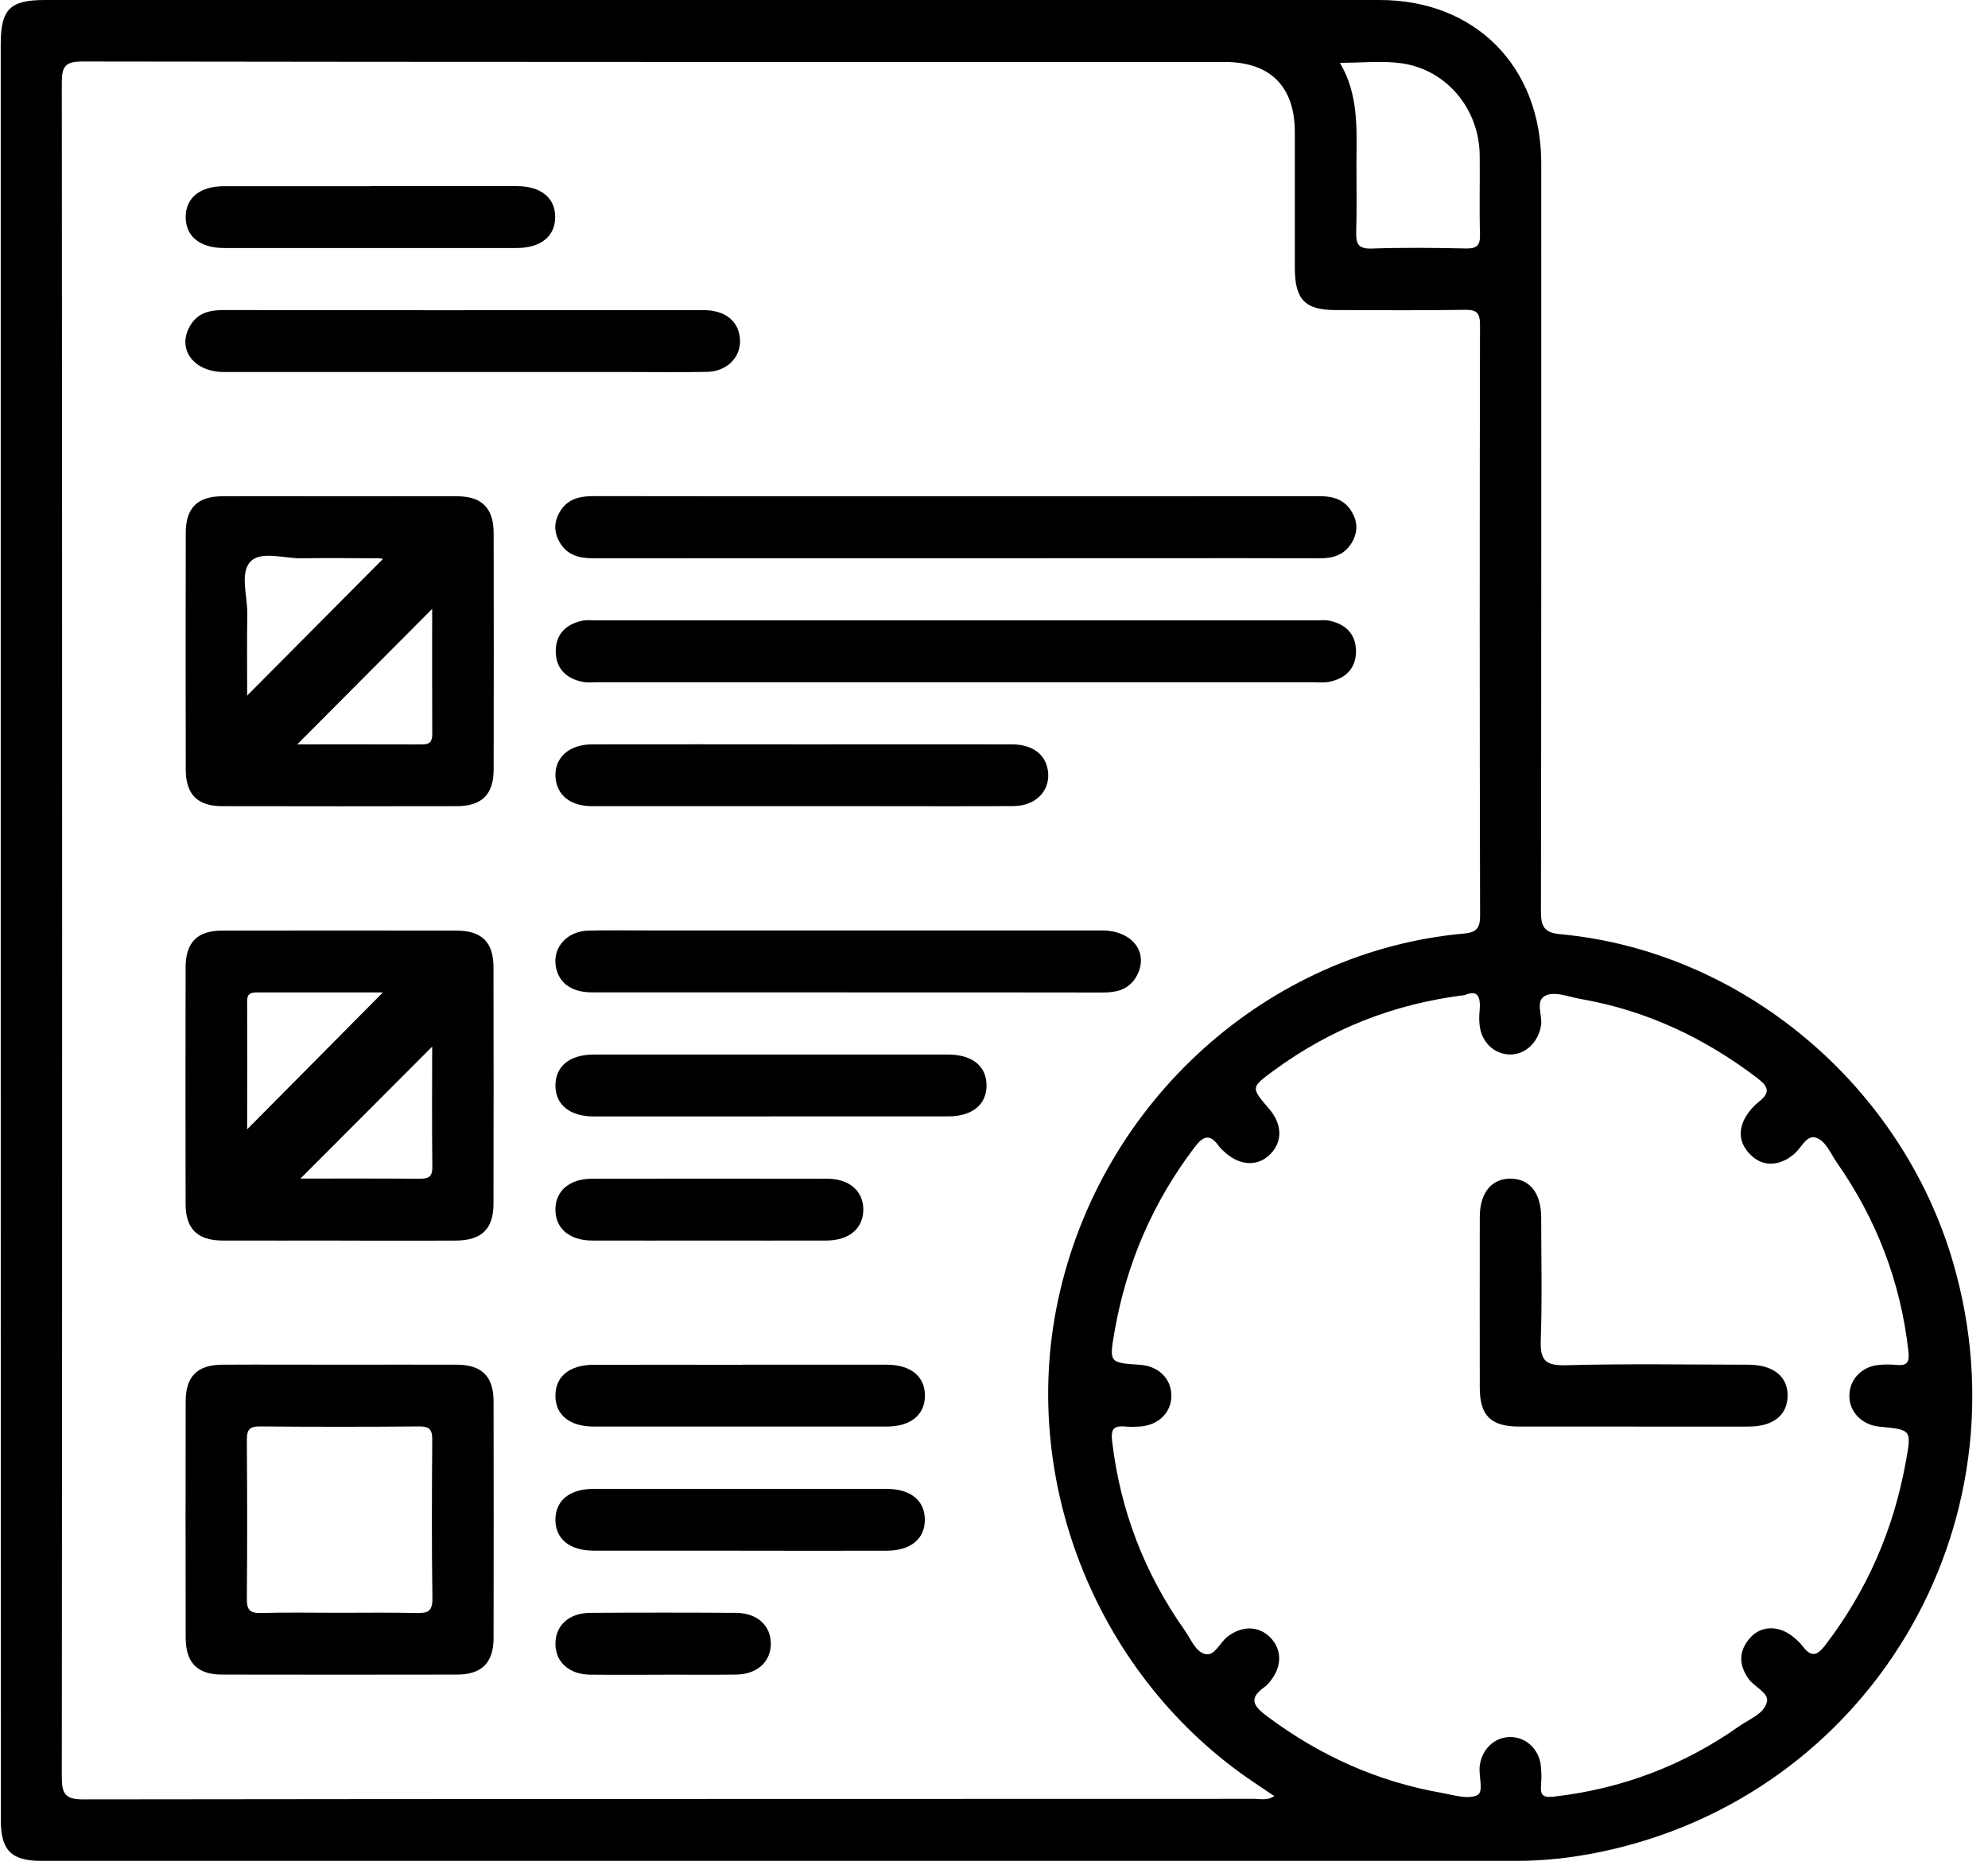 <svg xmlns="http://www.w3.org/2000/svg" width="121" height="114" viewBox="0 0 121 114" fill="none">
  <g clip-path="url(#clip0_786_676)">
    <path d="M0.044 56.502C0.044 38.569 0.044 20.64 0.044 2.712C0.044 0.558 0.598 0 2.739 0C29.816 0 56.892 0 83.969 0C89.794 0 93.808 4.05 93.808 9.938C93.808 25.116 93.817 40.294 93.789 55.471C93.789 56.398 93.996 56.757 94.968 56.851C106.032 57.877 115.74 66.023 118.885 76.863C123.542 92.92 113.726 109.317 97.409 112.701C95.728 113.05 94.019 113.244 92.292 113.244C62.366 113.244 32.435 113.244 2.509 113.244C0.688 113.244 0.049 112.597 0.049 110.768C0.044 92.674 0.044 74.59 0.044 56.502ZM77.566 109.303C77.134 109.015 76.763 108.764 76.388 108.514C66.802 102.106 62.042 90.203 64.389 79.165C66.985 66.94 77.237 57.881 89.09 56.813C89.776 56.752 90.085 56.558 90.085 55.755C90.057 43.762 90.057 31.769 90.081 19.776C90.081 19.048 89.884 18.84 89.161 18.854C86.541 18.897 83.927 18.873 81.307 18.869C79.43 18.869 78.814 18.235 78.81 16.307C78.81 13.557 78.81 10.802 78.81 8.052C78.81 5.264 77.322 3.771 74.538 3.771C51.367 3.771 28.201 3.78 5.03 3.743C3.978 3.743 3.762 4.021 3.762 5.042C3.79 39.41 3.79 73.778 3.762 108.145C3.762 109.194 3.992 109.506 5.086 109.502C28.844 109.469 52.597 109.478 76.355 109.469C76.721 109.469 77.115 109.587 77.566 109.303ZM89.184 60.551C84.781 61.095 80.95 62.635 77.514 65.159C76.125 66.179 76.134 66.189 77.237 67.469C78.04 68.4 78.078 69.454 77.336 70.219C76.594 70.985 75.524 70.966 74.604 70.167C74.458 70.04 74.303 69.907 74.191 69.752C73.66 69.01 73.275 69.076 72.712 69.813C70.172 73.154 68.562 76.887 67.839 81.017C67.506 82.931 67.511 82.931 69.37 83.054C70.492 83.129 71.266 83.862 71.294 84.882C71.327 85.941 70.52 86.744 69.351 86.815C69.079 86.829 68.802 86.839 68.529 86.815C67.863 86.754 67.591 86.872 67.689 87.703C68.187 91.928 69.665 95.755 72.106 99.21C72.487 99.744 72.764 100.542 73.388 100.665C73.937 100.774 74.242 99.971 74.693 99.616C75.59 98.912 76.622 98.926 77.336 99.668C78.016 100.382 78.035 101.374 77.369 102.239C77.251 102.395 77.125 102.555 76.965 102.664C75.979 103.363 76.284 103.822 77.129 104.45C80.317 106.832 83.833 108.42 87.743 109.105C88.466 109.232 89.306 109.511 89.898 109.256C90.334 109.067 89.992 108.098 90.062 107.479C90.184 106.449 90.959 105.712 91.921 105.707C92.879 105.707 93.677 106.444 93.785 107.47C93.827 107.857 93.827 108.259 93.794 108.646C93.738 109.289 93.963 109.407 94.597 109.332C98.714 108.859 102.46 107.441 105.849 105.055C106.478 104.611 107.389 104.294 107.548 103.548C107.661 103.014 106.778 102.659 106.417 102.154C105.816 101.298 105.83 100.462 106.511 99.682C107.159 98.94 108.196 98.898 109.05 99.54C109.299 99.73 109.543 99.942 109.726 100.188C110.262 100.901 110.623 100.741 111.121 100.084C113.641 96.781 115.247 93.09 115.989 89.003C116.35 87.004 116.373 87.009 114.397 86.82C113.313 86.716 112.538 85.908 112.562 84.897C112.585 83.928 113.327 83.157 114.36 83.063C114.707 83.03 115.064 83.025 115.411 83.063C116.087 83.129 116.233 82.912 116.153 82.203C115.679 78.016 114.224 74.222 111.825 70.787C111.426 70.215 111.116 69.383 110.482 69.222C109.891 69.076 109.6 69.983 109.083 70.319C108.985 70.385 108.896 70.465 108.797 70.522C107.985 70.971 107.201 70.924 106.539 70.267C105.84 69.572 105.774 68.74 106.285 67.909C106.487 67.583 106.764 67.275 107.065 67.039C107.75 66.501 107.652 66.137 106.985 65.626C103.76 63.164 100.202 61.487 96.202 60.792C95.512 60.674 94.719 60.339 94.141 60.556C93.376 60.844 93.907 61.78 93.794 62.418C93.62 63.429 92.855 64.18 91.902 64.171C90.945 64.161 90.161 63.415 90.057 62.385C90.029 62.111 90.025 61.832 90.053 61.558C90.132 60.74 90.001 60.192 89.165 60.551H89.184ZM81.556 3.823C82.701 5.774 82.57 7.825 82.561 9.857C82.556 11.27 82.589 12.688 82.546 14.101C82.523 14.814 82.65 15.154 83.481 15.126C85.391 15.06 87.306 15.079 89.217 15.121C89.874 15.135 90.1 14.942 90.081 14.266C90.034 12.655 90.081 11.043 90.062 9.432C90.025 6.625 88.048 4.239 85.307 3.851C84.133 3.686 82.917 3.823 81.556 3.823Z" fill="currentColor"/>
    <path d="M20.676 30.2C23.061 30.2 25.441 30.191 27.825 30.2C29.332 30.209 30.041 30.918 30.046 32.44C30.055 37.236 30.055 42.032 30.046 46.824C30.046 48.341 29.328 49.054 27.816 49.059C23.051 49.069 18.287 49.069 13.522 49.059C12.015 49.059 11.306 48.341 11.306 46.815C11.297 42.018 11.297 37.222 11.306 32.43C11.306 30.909 12.015 30.209 13.531 30.2C15.916 30.186 18.296 30.2 20.681 30.2H20.676ZM23.309 34.009C23.22 33.995 23.145 33.976 23.065 33.976C21.502 33.976 19.939 33.943 18.38 33.976C17.301 33.999 15.883 33.494 15.235 34.188C14.592 34.869 15.066 36.282 15.052 37.373C15.024 39.032 15.043 40.695 15.043 42.33C17.845 39.509 20.563 36.773 23.314 34.009H23.309ZM26.3 37.057C23.539 39.83 20.821 42.557 18.094 45.298C20.573 45.298 23.136 45.293 25.699 45.302C26.154 45.302 26.309 45.132 26.309 44.683C26.295 42.108 26.304 39.533 26.304 37.052L26.3 37.057Z" fill="currentColor"/>
    <path d="M20.685 75.493C18.3 75.493 15.921 75.502 13.536 75.493C12.015 75.484 11.301 74.779 11.297 73.272C11.287 68.476 11.287 63.679 11.297 58.888C11.297 57.357 11.996 56.639 13.503 56.634C18.268 56.624 23.032 56.624 27.797 56.634C29.318 56.634 30.036 57.338 30.036 58.855C30.046 63.651 30.046 68.447 30.036 73.239C30.036 74.803 29.318 75.488 27.712 75.498C25.37 75.507 23.028 75.498 20.68 75.498L20.685 75.493ZM23.3 60.395C20.76 60.395 18.192 60.395 15.629 60.395C15.268 60.395 15.038 60.476 15.043 60.91C15.052 63.523 15.043 66.141 15.043 68.726C17.808 65.938 20.526 63.197 23.3 60.4V60.395ZM26.299 63.698C23.652 66.349 20.92 69.085 18.286 71.722C20.549 71.722 23.046 71.713 25.544 71.732C26.065 71.732 26.318 71.632 26.314 71.028C26.285 68.485 26.304 65.938 26.304 63.698H26.299Z" fill="currentColor"/>
    <path d="M20.789 83.049C23.131 83.049 25.474 83.04 27.821 83.049C29.332 83.058 30.041 83.767 30.041 85.289C30.05 90.085 30.05 94.881 30.041 99.673C30.041 101.19 29.323 101.903 27.816 101.908C23.051 101.917 18.287 101.917 13.522 101.908C12.015 101.908 11.306 101.19 11.302 99.668C11.292 94.872 11.292 90.076 11.302 85.284C11.302 83.762 12.01 83.058 13.527 83.049C15.949 83.035 18.371 83.049 20.793 83.049H20.789ZM20.554 98.147C22.155 98.147 23.755 98.123 25.356 98.161C26.013 98.175 26.328 98.076 26.319 97.282C26.271 94.059 26.286 90.836 26.309 87.618C26.309 87.018 26.159 86.801 25.525 86.806C22.286 86.834 19.042 86.834 15.803 86.806C15.165 86.801 15.024 87.032 15.024 87.623C15.047 90.846 15.052 94.069 15.024 97.287C15.019 97.939 15.184 98.18 15.869 98.161C17.427 98.114 18.991 98.147 20.554 98.147Z" fill="currentColor"/>
    <path d="M58.3 30.2C65.642 30.2 72.989 30.2 80.331 30.195C81.171 30.195 81.866 30.417 82.302 31.192C82.669 31.84 82.626 32.478 82.237 33.087C81.791 33.787 81.11 33.98 80.317 33.976C76.956 33.961 73.599 33.971 70.238 33.971C58.873 33.971 47.504 33.971 36.139 33.976C35.261 33.976 34.515 33.801 34.05 32.974C33.684 32.326 33.726 31.689 34.116 31.079C34.59 30.332 35.327 30.191 36.153 30.191C43.537 30.205 50.916 30.2 58.3 30.2Z" fill="currentColor"/>
    <path d="M58.071 41.517C50.846 41.517 43.617 41.517 36.392 41.517C36.078 41.517 35.759 41.555 35.458 41.494C34.463 41.295 33.829 40.681 33.825 39.641C33.82 38.602 34.444 37.983 35.44 37.775C35.702 37.718 35.984 37.751 36.256 37.751C50.865 37.751 65.474 37.751 80.082 37.751C80.355 37.751 80.636 37.718 80.899 37.77C81.899 37.973 82.528 38.588 82.533 39.623C82.537 40.662 81.913 41.286 80.918 41.489C80.58 41.56 80.218 41.517 79.866 41.517C72.6 41.517 65.338 41.517 58.071 41.517Z" fill="currentColor"/>
    <path d="M51.621 60.391C46.424 60.391 41.232 60.391 36.035 60.391C34.754 60.391 33.965 59.786 33.82 58.746C33.66 57.631 34.533 56.667 35.796 56.634C36.965 56.601 38.139 56.624 39.312 56.624C48.569 56.624 57.826 56.624 67.084 56.624C68.933 56.624 69.956 57.99 69.182 59.398C68.722 60.23 67.966 60.4 67.093 60.4C61.939 60.386 56.78 60.395 51.625 60.395L51.621 60.391Z" fill="currentColor"/>
    <path d="M28.29 18.873C33.135 18.873 37.974 18.869 42.819 18.873C44.147 18.873 44.964 19.544 45.039 20.636C45.114 21.718 44.265 22.602 43.049 22.63C41.411 22.663 39.768 22.639 38.129 22.639C29.966 22.639 21.802 22.639 13.639 22.639C11.79 22.639 10.766 21.264 11.55 19.861C12.01 19.029 12.771 18.864 13.644 18.869C18.526 18.883 23.408 18.873 28.29 18.878V18.873Z" fill="currentColor"/>
    <path d="M48.922 45.298C53.142 45.298 57.357 45.293 61.577 45.298C62.906 45.298 63.723 45.969 63.798 47.06C63.873 48.185 62.995 49.045 61.69 49.054C58.761 49.073 55.831 49.059 52.902 49.059C47.279 49.059 41.655 49.059 36.031 49.059C34.707 49.059 33.886 48.383 33.811 47.292C33.731 46.125 34.627 45.302 36.036 45.298C40.331 45.288 44.626 45.298 48.926 45.298H48.922Z" fill="currentColor"/>
    <path d="M46.931 67.942C43.34 67.942 39.744 67.942 36.153 67.942C34.679 67.942 33.81 67.233 33.806 66.061C33.806 64.889 34.669 64.175 36.143 64.175C43.33 64.175 50.517 64.175 57.7 64.175C59.178 64.175 60.042 64.88 60.047 66.052C60.047 67.223 59.178 67.937 57.709 67.937C54.118 67.942 50.522 67.937 46.931 67.937V67.942Z" fill="currentColor"/>
    <path d="M22.544 11.327C25.511 11.327 28.478 11.327 31.449 11.327C32.923 11.327 33.792 12.036 33.792 13.207C33.792 14.379 32.923 15.088 31.449 15.093C25.516 15.093 19.578 15.093 13.644 15.093C12.17 15.093 11.302 14.384 11.302 13.212C11.302 12.04 12.165 11.331 13.644 11.331C16.611 11.327 19.578 11.331 22.549 11.331L22.544 11.327Z" fill="currentColor"/>
    <path d="M45.17 83.049C48.1 83.049 51.029 83.049 53.958 83.049C55.432 83.049 56.301 83.762 56.296 84.934C56.296 86.106 55.423 86.815 53.949 86.815C48.015 86.815 42.077 86.815 36.143 86.815C34.669 86.815 33.801 86.102 33.806 84.93C33.806 83.758 34.674 83.054 36.148 83.054C39.157 83.049 42.161 83.054 45.17 83.054V83.049Z" fill="currentColor"/>
    <path d="M45.053 94.366C42.086 94.366 39.12 94.366 36.148 94.366C34.674 94.366 33.806 93.657 33.806 92.485C33.806 91.314 34.669 90.605 36.143 90.605C42.077 90.605 48.015 90.605 53.949 90.605C55.423 90.605 56.291 91.314 56.291 92.485C56.291 93.657 55.423 94.366 53.949 94.371C50.982 94.376 48.015 94.371 45.044 94.371L45.053 94.366Z" fill="currentColor"/>
    <path d="M43.161 75.493C40.781 75.493 38.397 75.502 36.017 75.493C34.646 75.483 33.796 74.742 33.806 73.598C33.815 72.459 34.665 71.736 36.045 71.731C40.81 71.722 45.574 71.722 50.334 71.731C51.7 71.731 52.555 72.487 52.545 73.626C52.536 74.76 51.682 75.488 50.306 75.493C47.926 75.502 45.541 75.493 43.161 75.493Z" fill="currentColor"/>
    <path d="M40.364 101.917C38.88 101.917 37.397 101.932 35.913 101.913C34.632 101.894 33.806 101.138 33.806 100.032C33.806 98.926 34.627 98.161 35.909 98.151C38.876 98.132 41.842 98.132 44.809 98.151C46.086 98.161 46.917 98.926 46.917 100.027C46.917 101.128 46.086 101.889 44.809 101.908C43.326 101.927 41.842 101.913 40.359 101.913L40.364 101.917Z" fill="currentColor"/>
    <path d="M99.404 86.815C97.099 86.815 94.799 86.815 92.494 86.815C90.738 86.815 90.067 86.158 90.067 84.429C90.062 80.974 90.062 77.515 90.067 74.061C90.067 72.587 90.79 71.713 91.954 71.727C93.118 71.741 93.804 72.61 93.804 74.099C93.808 76.575 93.865 79.051 93.78 81.522C93.738 82.699 93.987 83.115 95.264 83.082C98.967 82.983 102.676 83.044 106.384 83.049C107.938 83.049 108.83 83.767 108.802 84.972C108.774 86.139 107.91 86.815 106.422 86.815C104.079 86.82 101.737 86.815 99.394 86.815H99.404Z" fill="currentColor"/>
  </g>
  <defs>
    <clipPath id="clip0_786_676">
      <rect width="120" height="113.239" fill="white" transform="translate(0.044)"/>
    </clipPath>
  </defs>
</svg>
